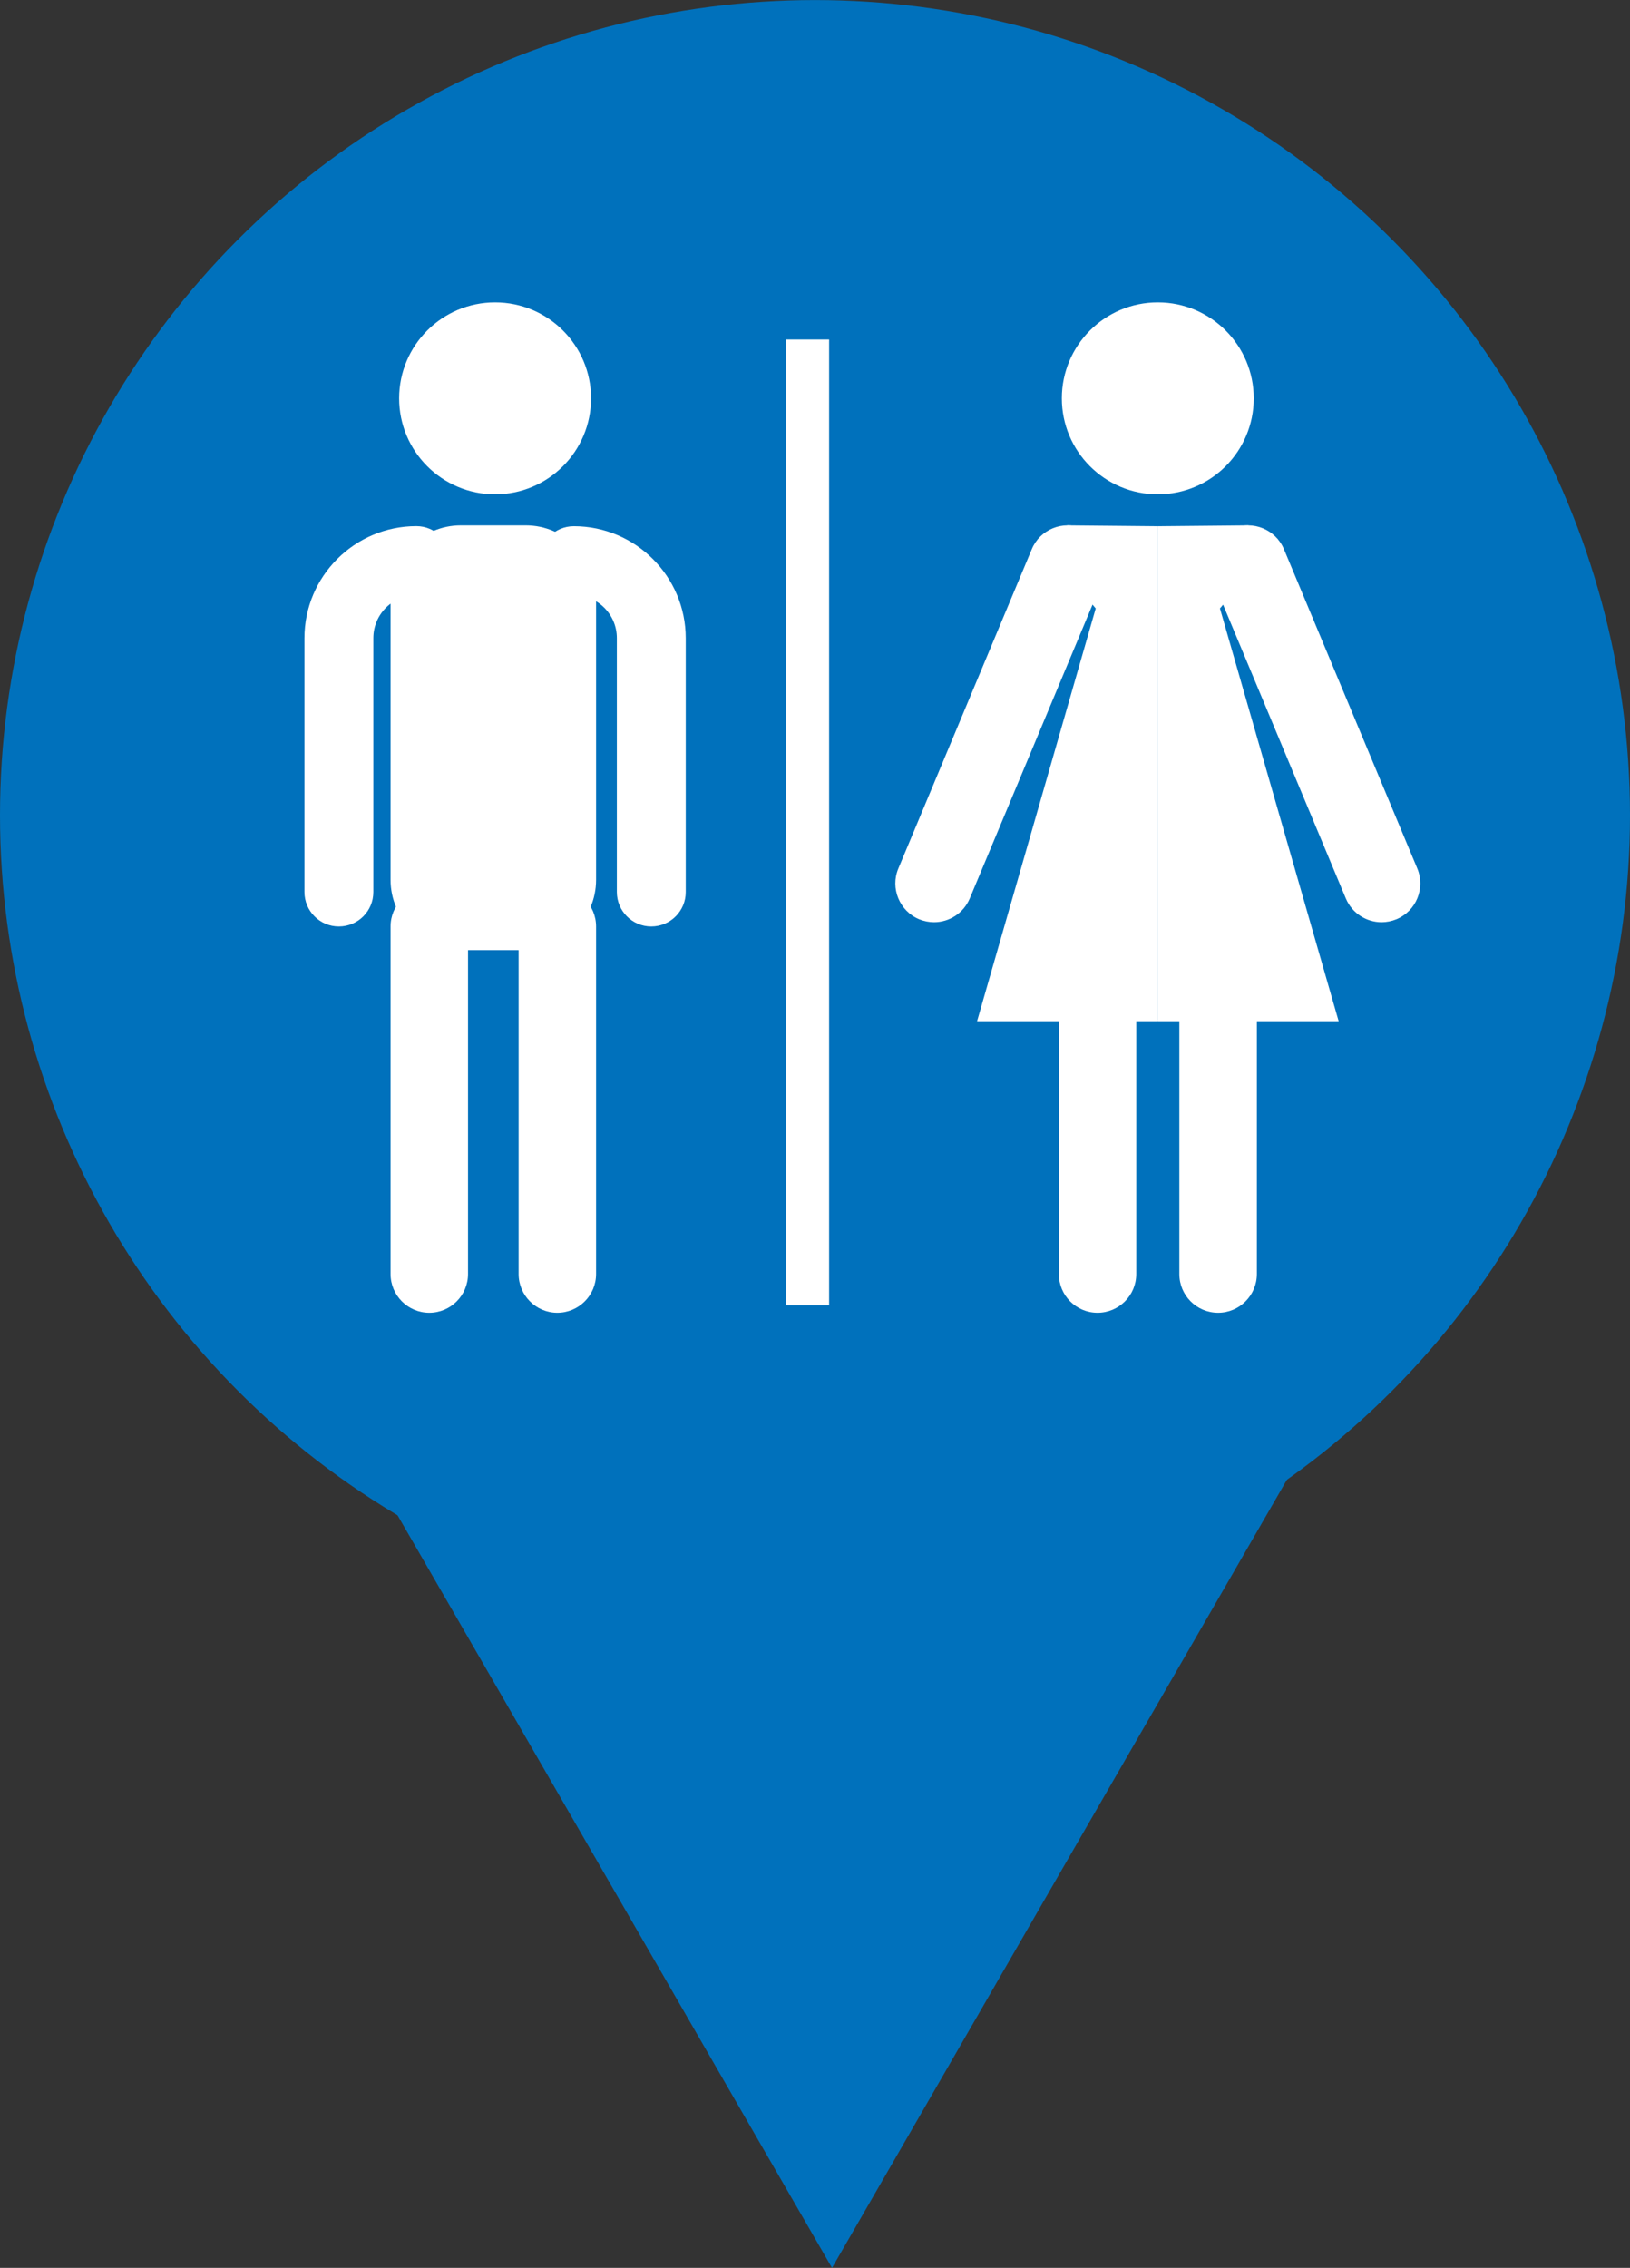 <?xml version="1.0" encoding="utf-8"?>
<!-- Generator: Adobe Illustrator 15.1.0, SVG Export Plug-In . SVG Version: 6.00 Build 0)  -->
<!DOCTYPE svg PUBLIC "-//W3C//DTD SVG 1.1//EN" "http://www.w3.org/Graphics/SVG/1.1/DTD/svg11.dtd">
<svg version="1.1" id="Vrstva_1" xmlns="http://www.w3.org/2000/svg" xmlns:xlink="http://www.w3.org/1999/xlink" x="0px" y="0px"
	 width="23px" height="31.996px" viewBox="0 0 23 31.996" enable-background="new 0 0 23 31.996" xml:space="preserve">
<rect x="0" y="0" width="23" height="31.996" fill="#333333" stroke="none"/>
<g>
	<g>
		<circle fill="#0071BC" cx="11.5" cy="11.501" r="11.5"/>
		<g>
			<g>
				<polygon fill="#FFFFFF" points="13.787,14.407 15.461,8.584 14.643,7.608 15.063,7.412 16.338,7.424 16.338,14.407 				"/>
				<g>
					<path fill="#FFFFFF" d="M13.18,13.011c-0.07,0-0.143-0.014-0.211-0.042c-0.277-0.116-0.41-0.437-0.293-0.716l1.883-4.505
						c0.115-0.278,0.437-0.41,0.715-0.294c0.277,0.116,0.41,0.437,0.293,0.715l-1.883,4.506
						C13.596,12.885,13.393,13.011,13.18,13.011z"/>
				</g>
				<g>
					<path fill="#FFFFFF" d="M15.486,18.521c-0.301,0-0.545-0.245-0.545-0.547v-3.567c0-0.302,0.244-0.547,0.545-0.547
						c0.303,0,0.547,0.245,0.547,0.547v3.567C16.033,18.276,15.789,18.521,15.486,18.521z"/>
				</g>
				<polygon fill="#FFFFFF" points="18.889,14.407 17.214,8.584 18.031,7.608 17.611,7.412 16.338,7.424 16.338,14.407 				"/>
				<g>
					<path fill="#FFFFFF" d="M19.495,13.011c0.069,0,0.142-0.014,0.21-0.042c0.279-0.116,0.41-0.437,0.294-0.716l-1.882-4.505
						C18,7.47,17.68,7.338,17.4,7.454c-0.278,0.116-0.408,0.437-0.293,0.715l1.883,4.506C19.078,12.885,19.281,13.011,19.495,13.011
						z"/>
				</g>
				<g>
					<path fill="#FFFFFF" d="M17.188,18.521c0.301,0,0.547-0.245,0.547-0.547v-3.567c0-0.302-0.246-0.547-0.547-0.547
						c-0.303,0-0.547,0.245-0.547,0.547v3.567C16.641,18.276,16.885,18.521,17.188,18.521z"/>
				</g>
				<g>
					<path fill="#FFFFFF" d="M6.057,18.521c-0.301,0-0.546-0.245-0.546-0.547v-4.903c0-0.302,0.245-0.547,0.546-0.547
						c0.303,0,0.547,0.245,0.547,0.547v4.903C6.604,18.276,6.359,18.521,6.057,18.521z"/>
				</g>
				<g>
					<path fill="#FFFFFF" d="M7.864,18.521c0.302,0,0.547-0.245,0.547-0.547v-4.903c0-0.302-0.245-0.547-0.547-0.547
						c-0.302,0-0.546,0.245-0.546,0.547v4.903C7.318,18.276,7.563,18.521,7.864,18.521z"/>
				</g>
				<circle fill="#FFFFFF" cx="16.337" cy="5.62" r="1.354"/>
				<circle fill="#FFFFFF" cx="6.986" cy="5.62" r="1.354"/>
				<path fill="#FFFFFF" d="M7.419,13.405H6.502c-0.545,0-0.991-0.446-0.991-0.992v-4.01c0-0.545,0.446-0.991,0.991-0.991h0.917
					c0.546,0,0.992,0.446,0.992,0.991v4.01C8.411,12.959,7.965,13.405,7.419,13.405z"/>
				<g>
					<path fill="#FFFFFF" d="M4.781,13.071c-0.268,0-0.485-0.218-0.485-0.486V9.002c0-0.87,0.708-1.579,1.579-1.579
						c0.268,0,0.485,0.218,0.485,0.486c0,0.268-0.217,0.487-0.485,0.487c-0.335,0-0.607,0.271-0.607,0.606v3.583
						C5.268,12.854,5.051,13.071,4.781,13.071z"/>
				</g>
				<g>
					<path fill="#FFFFFF" d="M9.189,13.071c-0.268,0-0.485-0.218-0.485-0.486V9.002c0-0.335-0.272-0.606-0.607-0.606
						c-0.269,0-0.485-0.218-0.485-0.486c0-0.268,0.217-0.486,0.485-0.486c0.87,0,1.579,0.709,1.579,1.579v3.583
						C9.676,12.854,9.458,13.071,9.189,13.071z"/>
				</g>
			</g>
			<rect x="11.09" y="4.79" fill="#FFFFFF" width="0.609" height="13.625"/>
		</g>
	</g>
	<polygon fill="#0071BC" points="4.497,19.451 11.74,31.996 18.982,19.451 	"/>
</g>
</svg>

